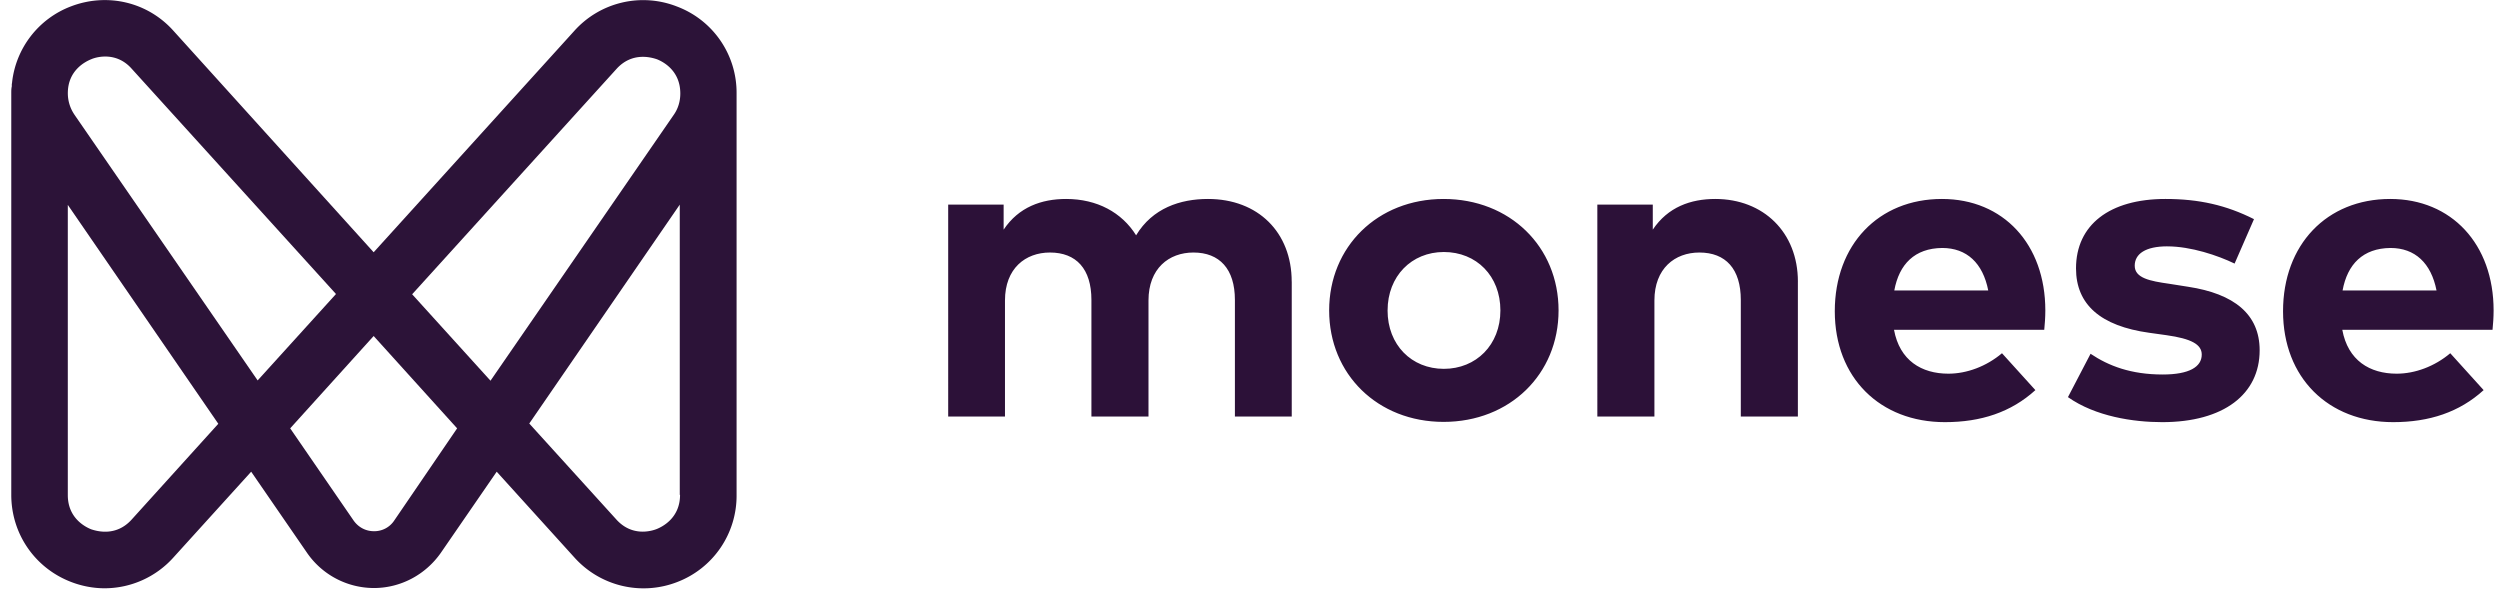<svg width='106' height='25' fill='none' xmlns='http://www.w3.org/2000/svg'><g clip-path='url(#clip0)'><path d='M54.77 11.94v5.72H52.36v-4.943c0-1.313-.65-2.01-1.758-2.01-1.039 0-1.906.674-1.906 2.033v4.92h-2.42v-4.943c0-1.313-.64-2.01-1.758-2.01-1.04 0-1.907.674-1.907 2.033v4.92h-2.408V8.676h2.351v1.061c.64-.959 1.61-1.301 2.648-1.301 1.313 0 2.363.57 2.969 1.541.696-1.153 1.872-1.541 3.047-1.541 2.124 0 3.55 1.416 3.55 3.505zM66.083 13.162c0 2.706-2.067 4.726-4.875 4.726-2.797 0-4.852-2.02-4.852-4.726 0-2.705 2.055-4.726 4.852-4.726 2.808 0 4.875 2.02 4.875 4.726zm-7.25 0c0 1.461 1.017 2.477 2.386 2.477 1.37 0 2.398-1.016 2.398-2.477 0-1.461-1.016-2.477-2.398-2.477-1.37 0-2.385 1.027-2.385 2.477zM76.23 11.94v5.72h-2.42v-4.943c0-1.313-.638-2.01-1.757-2.01-1.039 0-1.906.674-1.906 2.033v4.92h-2.42V8.676h2.351v1.061c.64-.959 1.61-1.301 2.648-1.301 2.044 0 3.505 1.416 3.505 3.505zM86.722 13.162c0 .285-.023.605-.046.822h-6.37c.24 1.301 1.165 1.86 2.306 1.86.777 0 1.61-.307 2.272-.867l1.416 1.564c-1.028.936-2.306 1.358-3.836 1.358-2.751 0-4.669-1.883-4.669-4.703 0-2.82 1.85-4.76 4.543-4.76 2.603 0 4.384 1.918 4.384 4.726zm-6.404-.845h3.984c-.228-1.164-.913-1.803-1.952-1.803-1.165.011-1.827.685-2.032 1.803zM91.893 10.445c-.925 0-1.381.32-1.381.822 0 .525.65.65 1.461.765l.799.126c1.952.296 3.037 1.164 3.037 2.694 0 1.86-1.519 3.047-4.133 3.047-1.221 0-2.83-.24-3.995-1.061L88.64 15c.764.514 1.712.879 3.059.879 1.119 0 1.655-.32 1.655-.845 0-.434-.445-.673-1.495-.822l-.73-.102c-2.067-.286-3.106-1.2-3.106-2.729 0-1.85 1.427-2.945 3.79-2.945 1.427 0 2.58.263 3.756.856l-.822 1.884c-.708-.343-1.85-.73-2.854-.73zM105.729 13.162c0 .285-.023.605-.046.822h-6.37c.24 1.301 1.165 1.86 2.306 1.86.776 0 1.61-.307 2.272-.867l1.415 1.564c-1.027.936-2.305 1.358-3.835 1.358-2.751 0-4.67-1.883-4.67-4.703 0-2.82 1.85-4.76 4.544-4.76 2.603 0 4.384 1.918 4.384 4.726zm-6.404-.845h3.984c-.229-1.164-.914-1.803-1.952-1.803-1.165.011-1.827.685-2.032 1.803z' fill='#2C1138'/><path d='M28.697.274a3.921 3.921 0 00-4.35 1.039l-8.504 9.383L7.35 1.301C6.254.08 4.54-.319 3 .274a3.905 3.905 0 00-2.488 3.22c0 .033-.012.056-.012.09v.08c-.022.092-.022.194-.022.286v17.032c0 1.644.993 3.093 2.522 3.687.468.183.96.274 1.439.274a3.927 3.927 0 002.91-1.301L10.65 20l2.374 3.448a3.45 3.45 0 002.831 1.484c1.13 0 2.18-.56 2.831-1.484L21.06 20l3.299 3.642a3.94 3.94 0 004.35 1.038 3.917 3.917 0 002.522-3.687V3.95A3.902 3.902 0 0028.697.274zM5.58 22.032c-.662.73-1.472.49-1.712.411-.228-.091-.993-.457-.993-1.45V8.687l6.381 9.281-3.676 4.064zM3.15 4.852a1.61 1.61 0 01-.274-.902c0-.982.765-1.347.993-1.439.103-.045.32-.114.594-.114.33 0 .753.103 1.118.514l8.665 9.555-3.322 3.664L3.149 4.852zM16.71 22.078a1.01 1.01 0 01-.856.445c-.342 0-.65-.16-.856-.445l-2.694-3.916 3.539-3.915 3.539 3.915-2.672 3.916zm4.087-5.936l-3.322-3.665 8.665-9.555c.662-.73 1.472-.49 1.712-.41.228.09.993.456.993 1.45 0 .33-.091.639-.274.901l-7.774 11.279zm8.037 4.84c0 .993-.765 1.358-.993 1.45-.229.09-1.05.33-1.713-.411l-3.687-4.064 6.381-9.281v12.306h.012z' fill='#2C1338'/></g><defs><clipPath id='clip0'><path fill='white' d='M.478 0h105.251v25H.478z'/></clipPath></defs></svg>